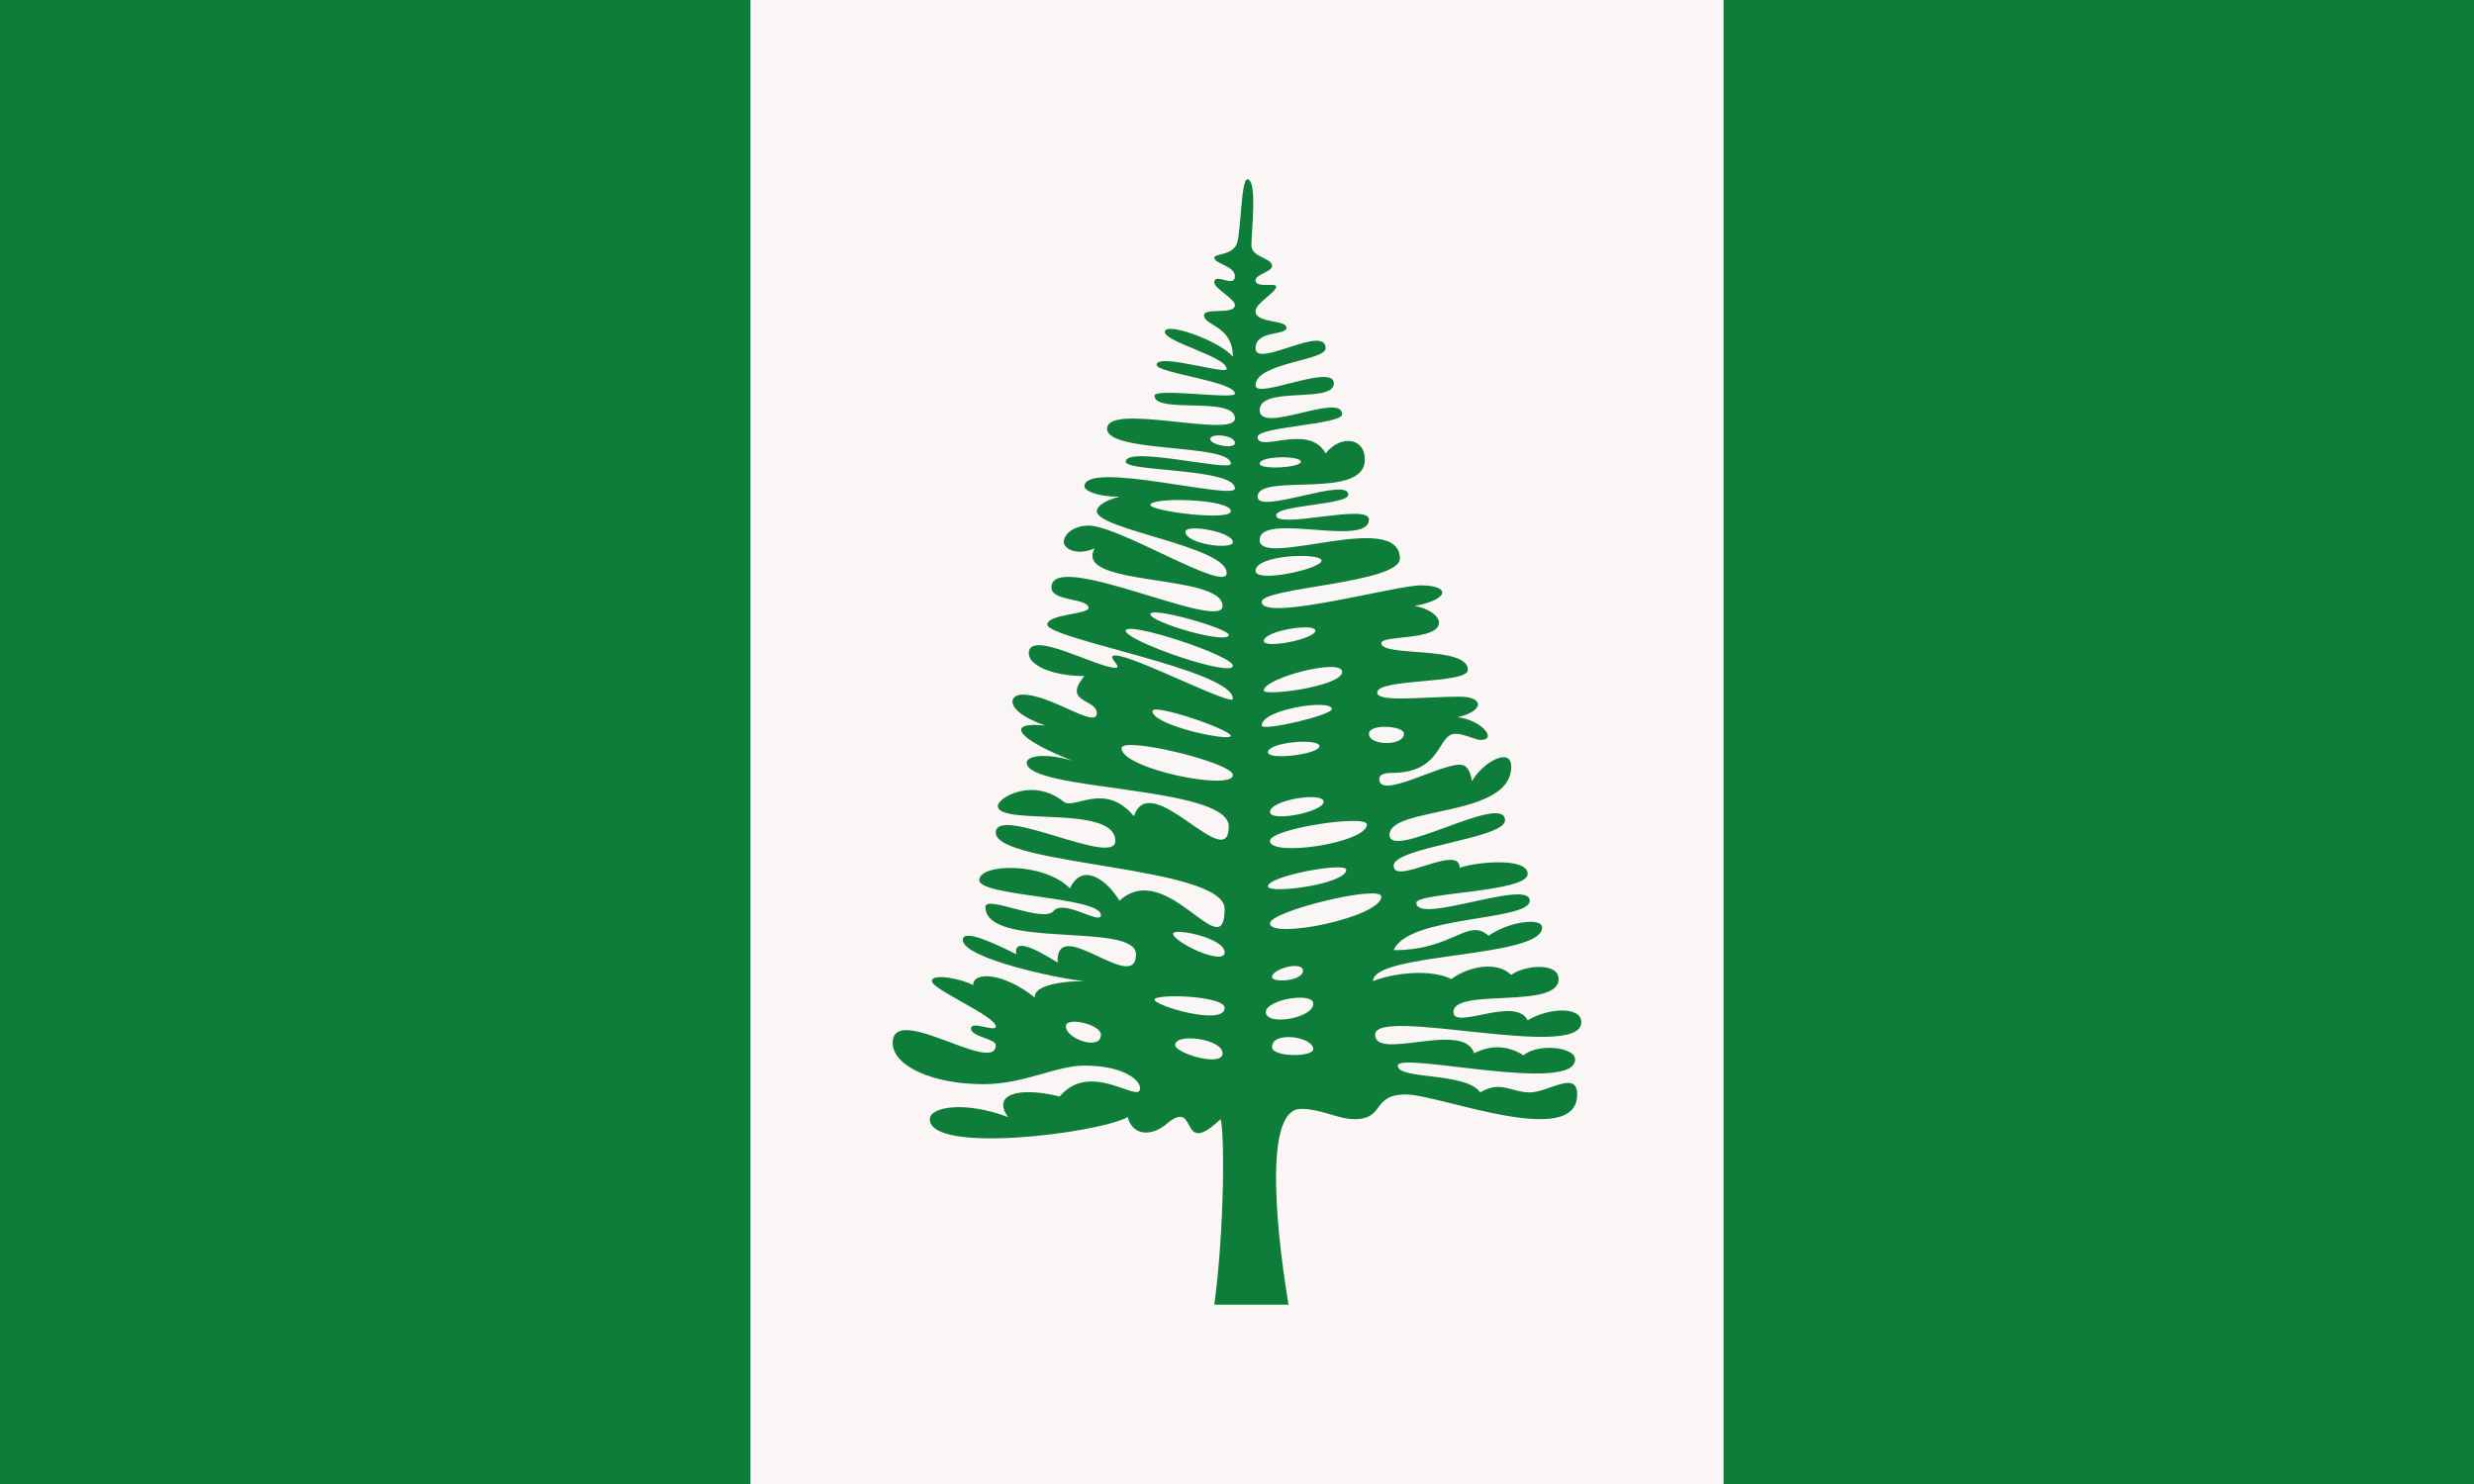 <svg xmlns="http://www.w3.org/2000/svg" width="1200" height="720" fill="#0f7d3a"><path d="M0 0h1200v720H0z"/><path fill="#faf6f5" d="M364 0h472v720H364z"/><path d="M598 323c0 6-52-12-52-17s52 12 52 17Zm-2-15c0 5-38-6-38-10s38 7 38 10Zm15-83c0-4 20-4 20-1s-20 4-20 1Zm-12-10c0 3-12 1-12-2s12-2 12 2Zm10 62c0-8 32-9 32-5s-32 11-32 5Zm-12-29c0 5-39 0-39-3 0-4 39-3 39 3Zm1 15c0 4-23 1-23-5 0-4 23 0 23 5Zm15 48c0-5 25-9 25-5s-25 9-25 5Zm0 24c0-6 38-16 38-9s-38 12-38 9Zm-1 17c0-8 34-13 34-8 0 3-34 11-34 8Zm3 13c0-5 25-7 25-3s-25 7-25 3Zm1 29c0-6 26-10 26-5s-26 10-26 5Zm0 14c0-6 47-13 47-8 0 9-47 16-47 8Zm-19-51c0 3-38-5-38-12 0-4 38 9 38 12Zm67-1c0-5 17-4 17 0 0 6-17 6-17 0Zm-49 74c0-5 38-12 38-8 0 7-38 12-38 8Zm-17-54c0 8-54-3-54-13 0-6 54 7 54 13Zm18 72c0-6 54-19 54-13 0 10-54 21-54 13Zm1 26c0-4 15-8 15-3s-15 6-15 3Zm-3 17c0-6 23-10 23-4 0 7-23 11-23 4Zm-20-29c0 7-25-5-25-9 0-3 25 2 25 9Zm43 47c0 4-20 4-20-1 0-8 20-5 20 1Zm-43-20c0 9-34-1-34-4s34-2 34 4Zm-1 22c0 7-23 0-23-4 0-6 23-3 23 4Zm-59-9c0 8-17 2-17-4 0-5 17-1 17 4Zm58 41c2 5 2 53-3 90h36c-4-24-14-95 6-95 10 0 18 5 26 5 15 0 8-12 25-12 16 0 83 27 83 0 0-12-14-1-23-1s-14-6-24 0c-7-10-40-6-40-13s86 14 86-3c0-6-18-8-25-2-8-5-16-5-24-1-5-16-48 4-48-9 0-14 100 13 100-6 0-8-16-7-26-1-6-12-36 5-36-4 0-12 51-1 51-16 0-8-16-7-23-2-7-7-21-4-29 2-10-5-28-3-38 1 0-14 82-11 82-26 0-5-16-3-26 4-10-9-17 7-46 7 7-17 66-14 66-24 0-11-55 12-55 1 0-5 54-5 54-14 0-8-24-6-33-3 0-12-32 9-32-1 0-9 54-13 54-22 0-14-56 20-56 7 0-14 59-8 59-33 0-10-14-2-19 7-1-6-3-8-6-8-10 0-39 17-39 7 0-2 2-3 6-3 25 0 22-19 31-19 4 0 10 3 12 3 9 0 0-10-11-11 13-3 13-10 1-10-17 0-40 3-40-2 0-7 44-4 44-11 0-12-42-6-42-13 0-4 28-1 28-10 0-3-5-7-12-8 17-3 18-10 3-10-12 0-77 18-77 8 0-7 67-9 67-21 0-24-68 5-68-9s53 4 53-10c0-8-45 5-45-2 0-5 35-5 35-10 0-9-44 10-44 1 0-12 52 2 52-18 0-11-12-12-19-3-8-15-33 0-33-8 0-5 41-6 41-11 0-11-40 10-40-2s36-3 36-13-38 8-38 1c0-11 34-12 34-18 0-12-34 10-34 0 0-9 15-6 15-10s-15-2-15-8c0-4 10-9 10-12 0-2-10 1-10-3 0-3 8-4 8-7 0-4-10-4-10-10 0-7 3-32-2-32-3 0-3 25-5 31s-11 5-11 7c0 3 10 4 10 9 0 6-10-2-10 3 0 3 10 8 10 11 0 5-15 1-15 5 0 5 14 5 14 20-7-8-33-17-33-12s30 12 30 18c0 3-34-8-34-2 0 4 38 8 38 14 0 3-39-3-39 1 0 9 39 0 39 11 0 10-62-8-62 5 0 12 60 7 60 17 0 4-51-9-51-1 0 5 53 3 53 13 0 6-73-14-73-1 0 2 6 5 17 5-8 2-11 5-11 7 0 9 63 17 63 30 0 10-52-23-67-23-7 0-12 4-12 8 0 3 6 7 15 3-11 19 62 12 62 28 0 13-83-28-83-9 0 7 18 5 18 10 0 3-20 3-20 8 0 7 90 22 90 36 0 4-48-21-57-21-5 0 4 6 0 6-9 0-42-19-42-7 0 6 12 11 27 11-11 13 6 11 6 18 0 8-22-9-36-9-7 0-9 8 11 15-19-2-15 6 13 17-14-4-22-2-22 1 0 14 98 11 98 31 0 24-38-29-46-5-14-17-29-3-34-7-15-12-32-2-32 2 0 10 57-1 57 17 0 13-58-18-58-4 0 16 111 16 111 37 0 29-28-25-51-4-6-10-18-19-24-6-13-13-44-12-44-4s59 8 59 17c0 5-18-8-23-2s-33-8-33-2c0 21 73 7 73 23 0 20-39-20-38 4-5-3-22-14-20-4-8-4-26-13-26-7 0 9 47 19 59 20-14 0-25 3-24 8-15-12-30-13-30-6-5-3-20-6-20-2s31 17 31 22c0 3-12-3-12 1s12 5 12 8c0 15-50-21-50-1 0 11 19 20 44 20 20 0 35-9 49-9 19 0 27 7 27 11 0 8-24-14-39 4-20-5-33-1-25 10-21-8-38-5-38 1 0 17 81 7 96-1 2 8 10 10 18 4 17-15 6 17 27-3Z"/></svg>